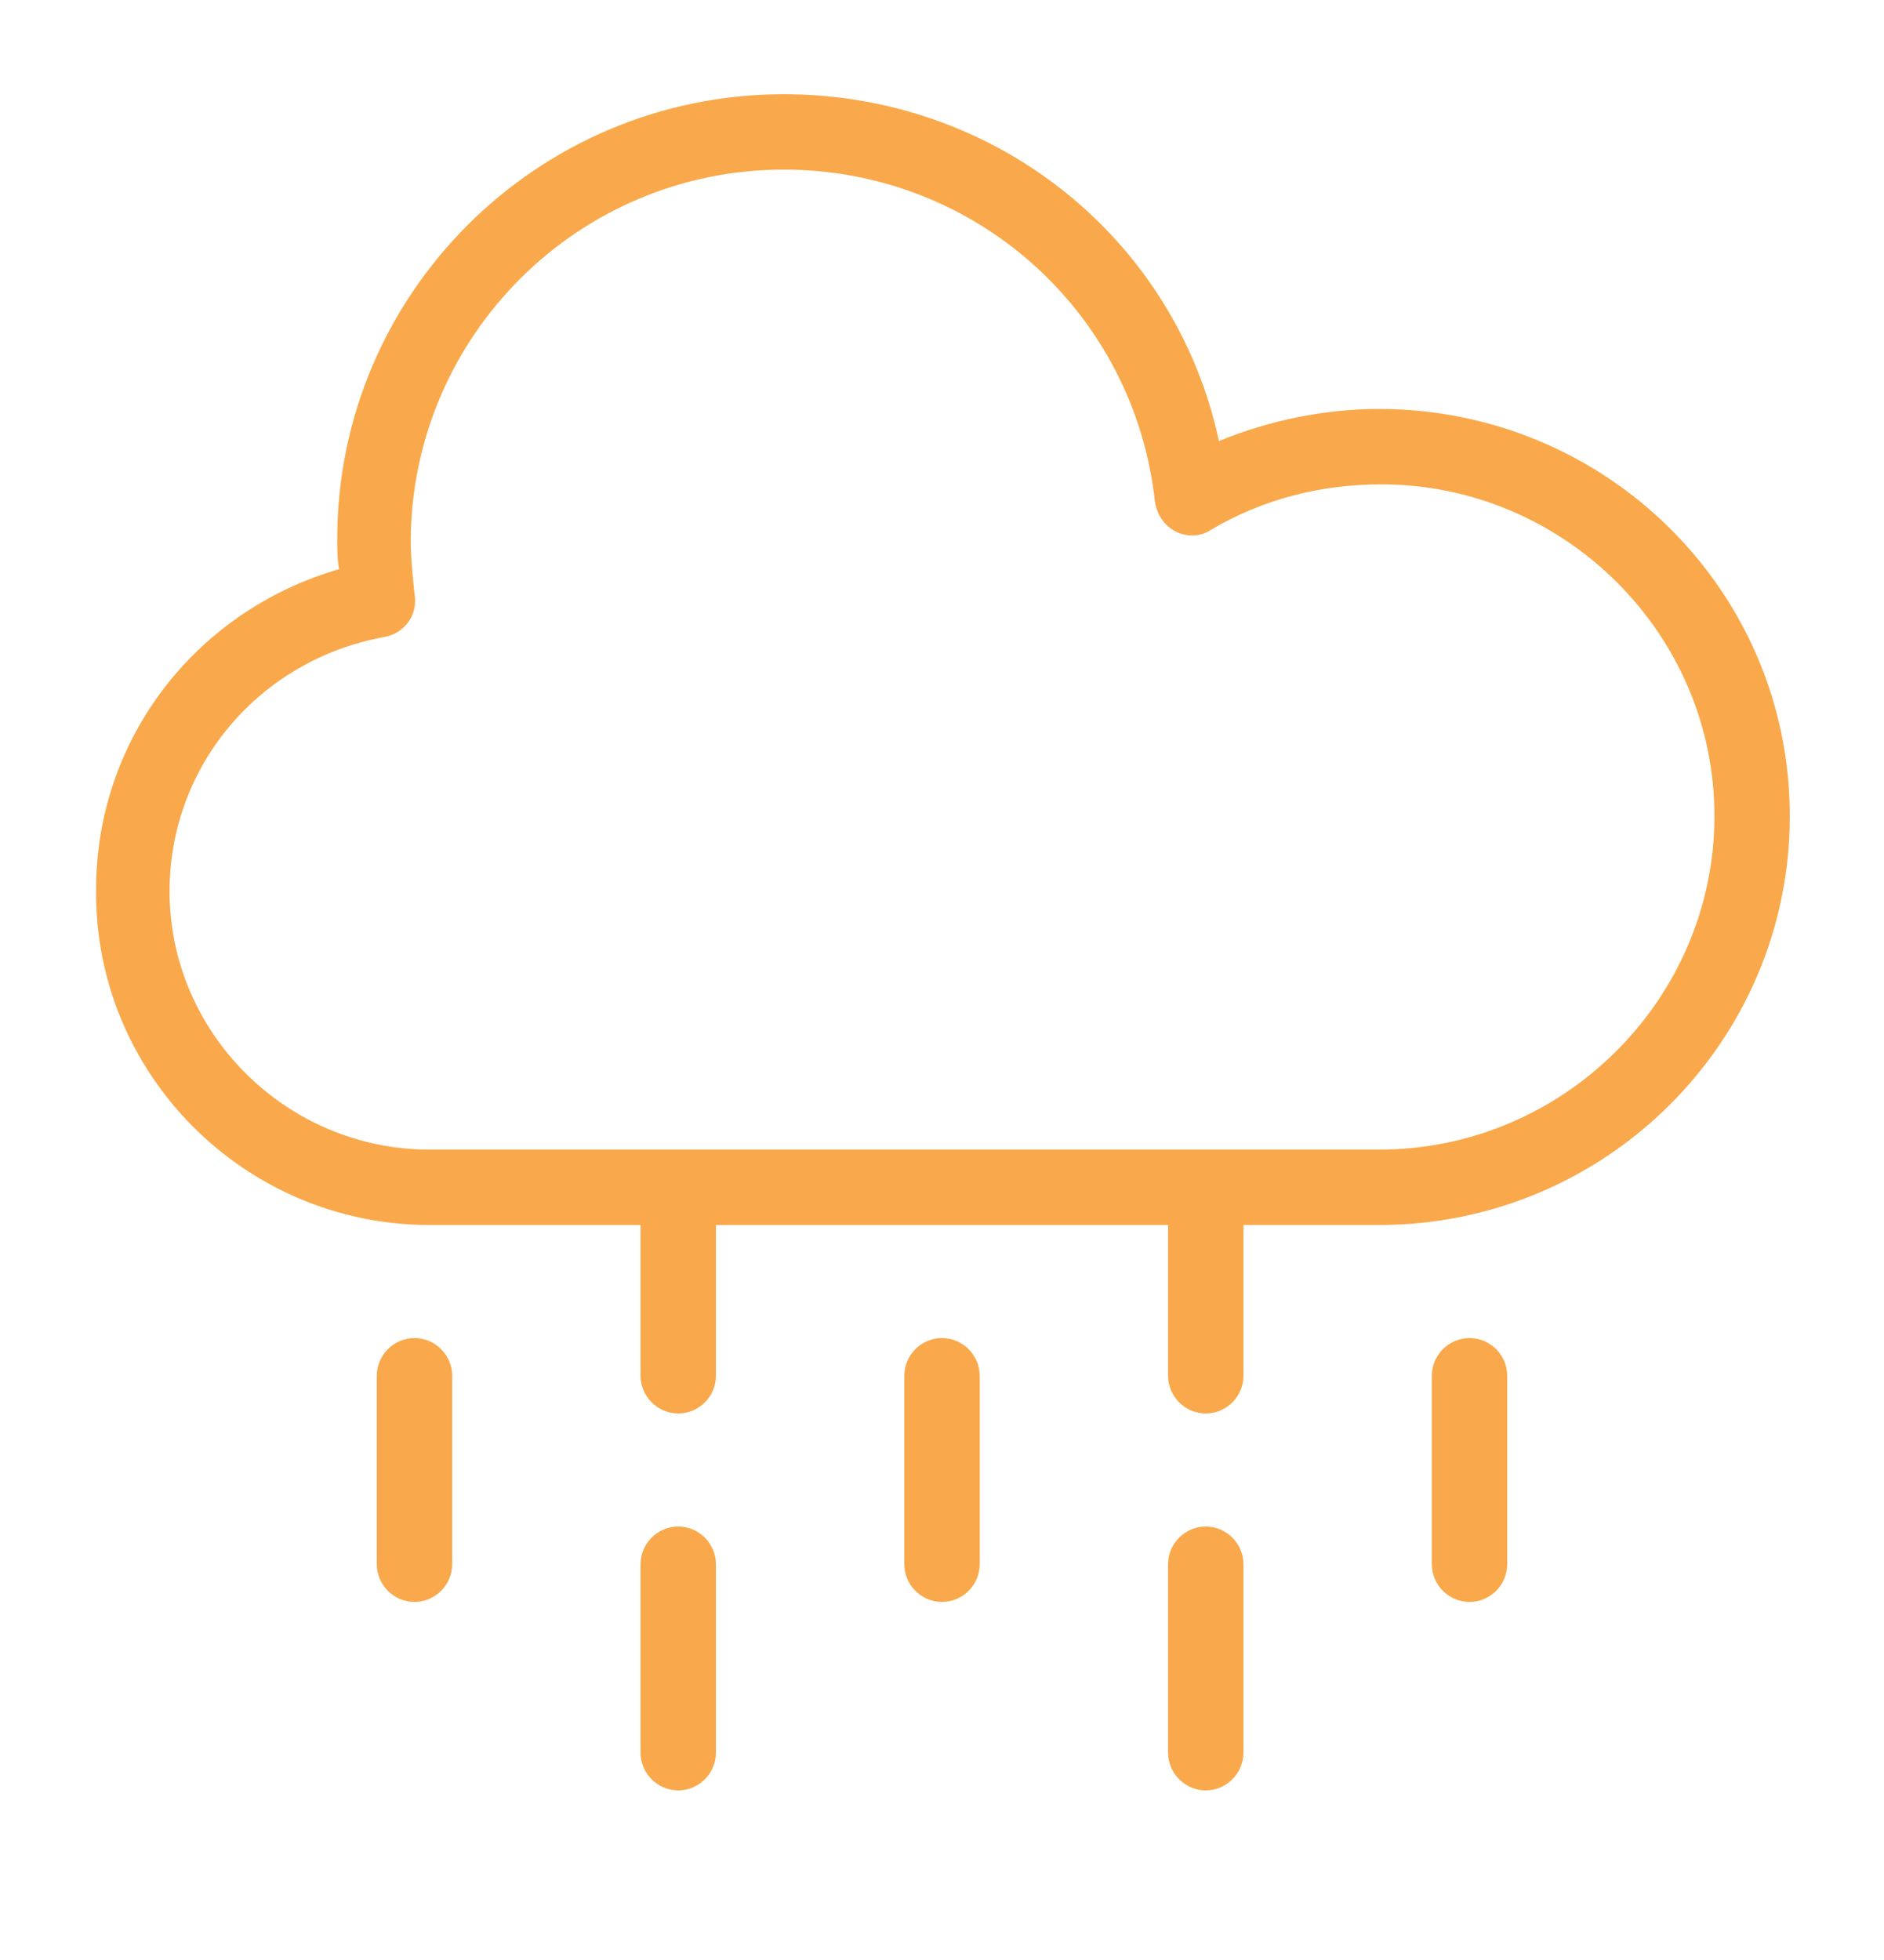 <?xml version="1.0" encoding="utf-8"?>
<!-- Generator: Adobe Illustrator 24.3.0, SVG Export Plug-In . SVG Version: 6.00 Build 0)  -->
<svg version="1.1" id="Layer_1" xmlns="http://www.w3.org/2000/svg" xmlns:xlink="http://www.w3.org/1999/xlink" x="0px" y="0px"
	 viewBox="0 0 100 104" style="enable-background:new 0 0 100 104;" xml:space="preserve">
<style type="text/css">
	.st0{fill:#F9A94B;}
</style>
<path class="st0" d="M73.2,21.7c-2.9,0-5.8,0.6-8.5,1.7C62.4,12.7,52.9,5,41.6,5C28.5,5,17.9,15.6,17.9,28.6c0,0.5,0,1.1,0.1,1.6
	c-7.6,2.2-12.9,9-12.9,17C5,57,13,65,22.8,65H34v8c0,1.1,0.9,2,2,2s2-0.9,2-2v-8h24v8c0,1.1,0.9,2,2,2s2-0.9,2-2v-8h7.2
	c12,0,21.8-9.7,21.8-21.7S85.2,21.7,73.2,21.7z M73.2,61H22.8C15.2,61,9,54.8,9,47.3c0-6.7,4.8-12.3,11.4-13.5
	c1.1-0.2,1.8-1.2,1.6-2.3c-0.1-1-0.2-1.9-0.2-2.9C21.9,17.8,30.7,9,41.6,9c10.2,0,18.6,7.6,19.7,17.6c0.1,0.7,0.5,1.3,1.1,1.6
	s1.3,0.3,1.9-0.1c2.7-1.6,5.8-2.4,9-2.4C83,25.7,91,33.6,91,43.3S83,61,73.2,61z M38,83v10c0,1.1-0.9,2-2,2s-2-0.9-2-2V83
	c0-1.1,0.9-2,2-2S38,81.9,38,83z M52,73v10c0,1.1-0.9,2-2,2s-2-0.9-2-2V73c0-1.1,0.9-2,2-2S52,71.9,52,73z M24,73v10
	c0,1.1-0.9,2-2,2s-2-0.9-2-2V73c0-1.1,0.9-2,2-2S24,71.9,24,73z M80,73v10c0,1.1-0.9,2-2,2s-2-0.9-2-2V73c0-1.1,0.9-2,2-2
	S80,71.9,80,73z M66,83v10c0,1.1-0.9,2-2,2s-2-0.9-2-2V83c0-1.1,0.9-2,2-2S66,81.9,66,83z"/>
</svg>
